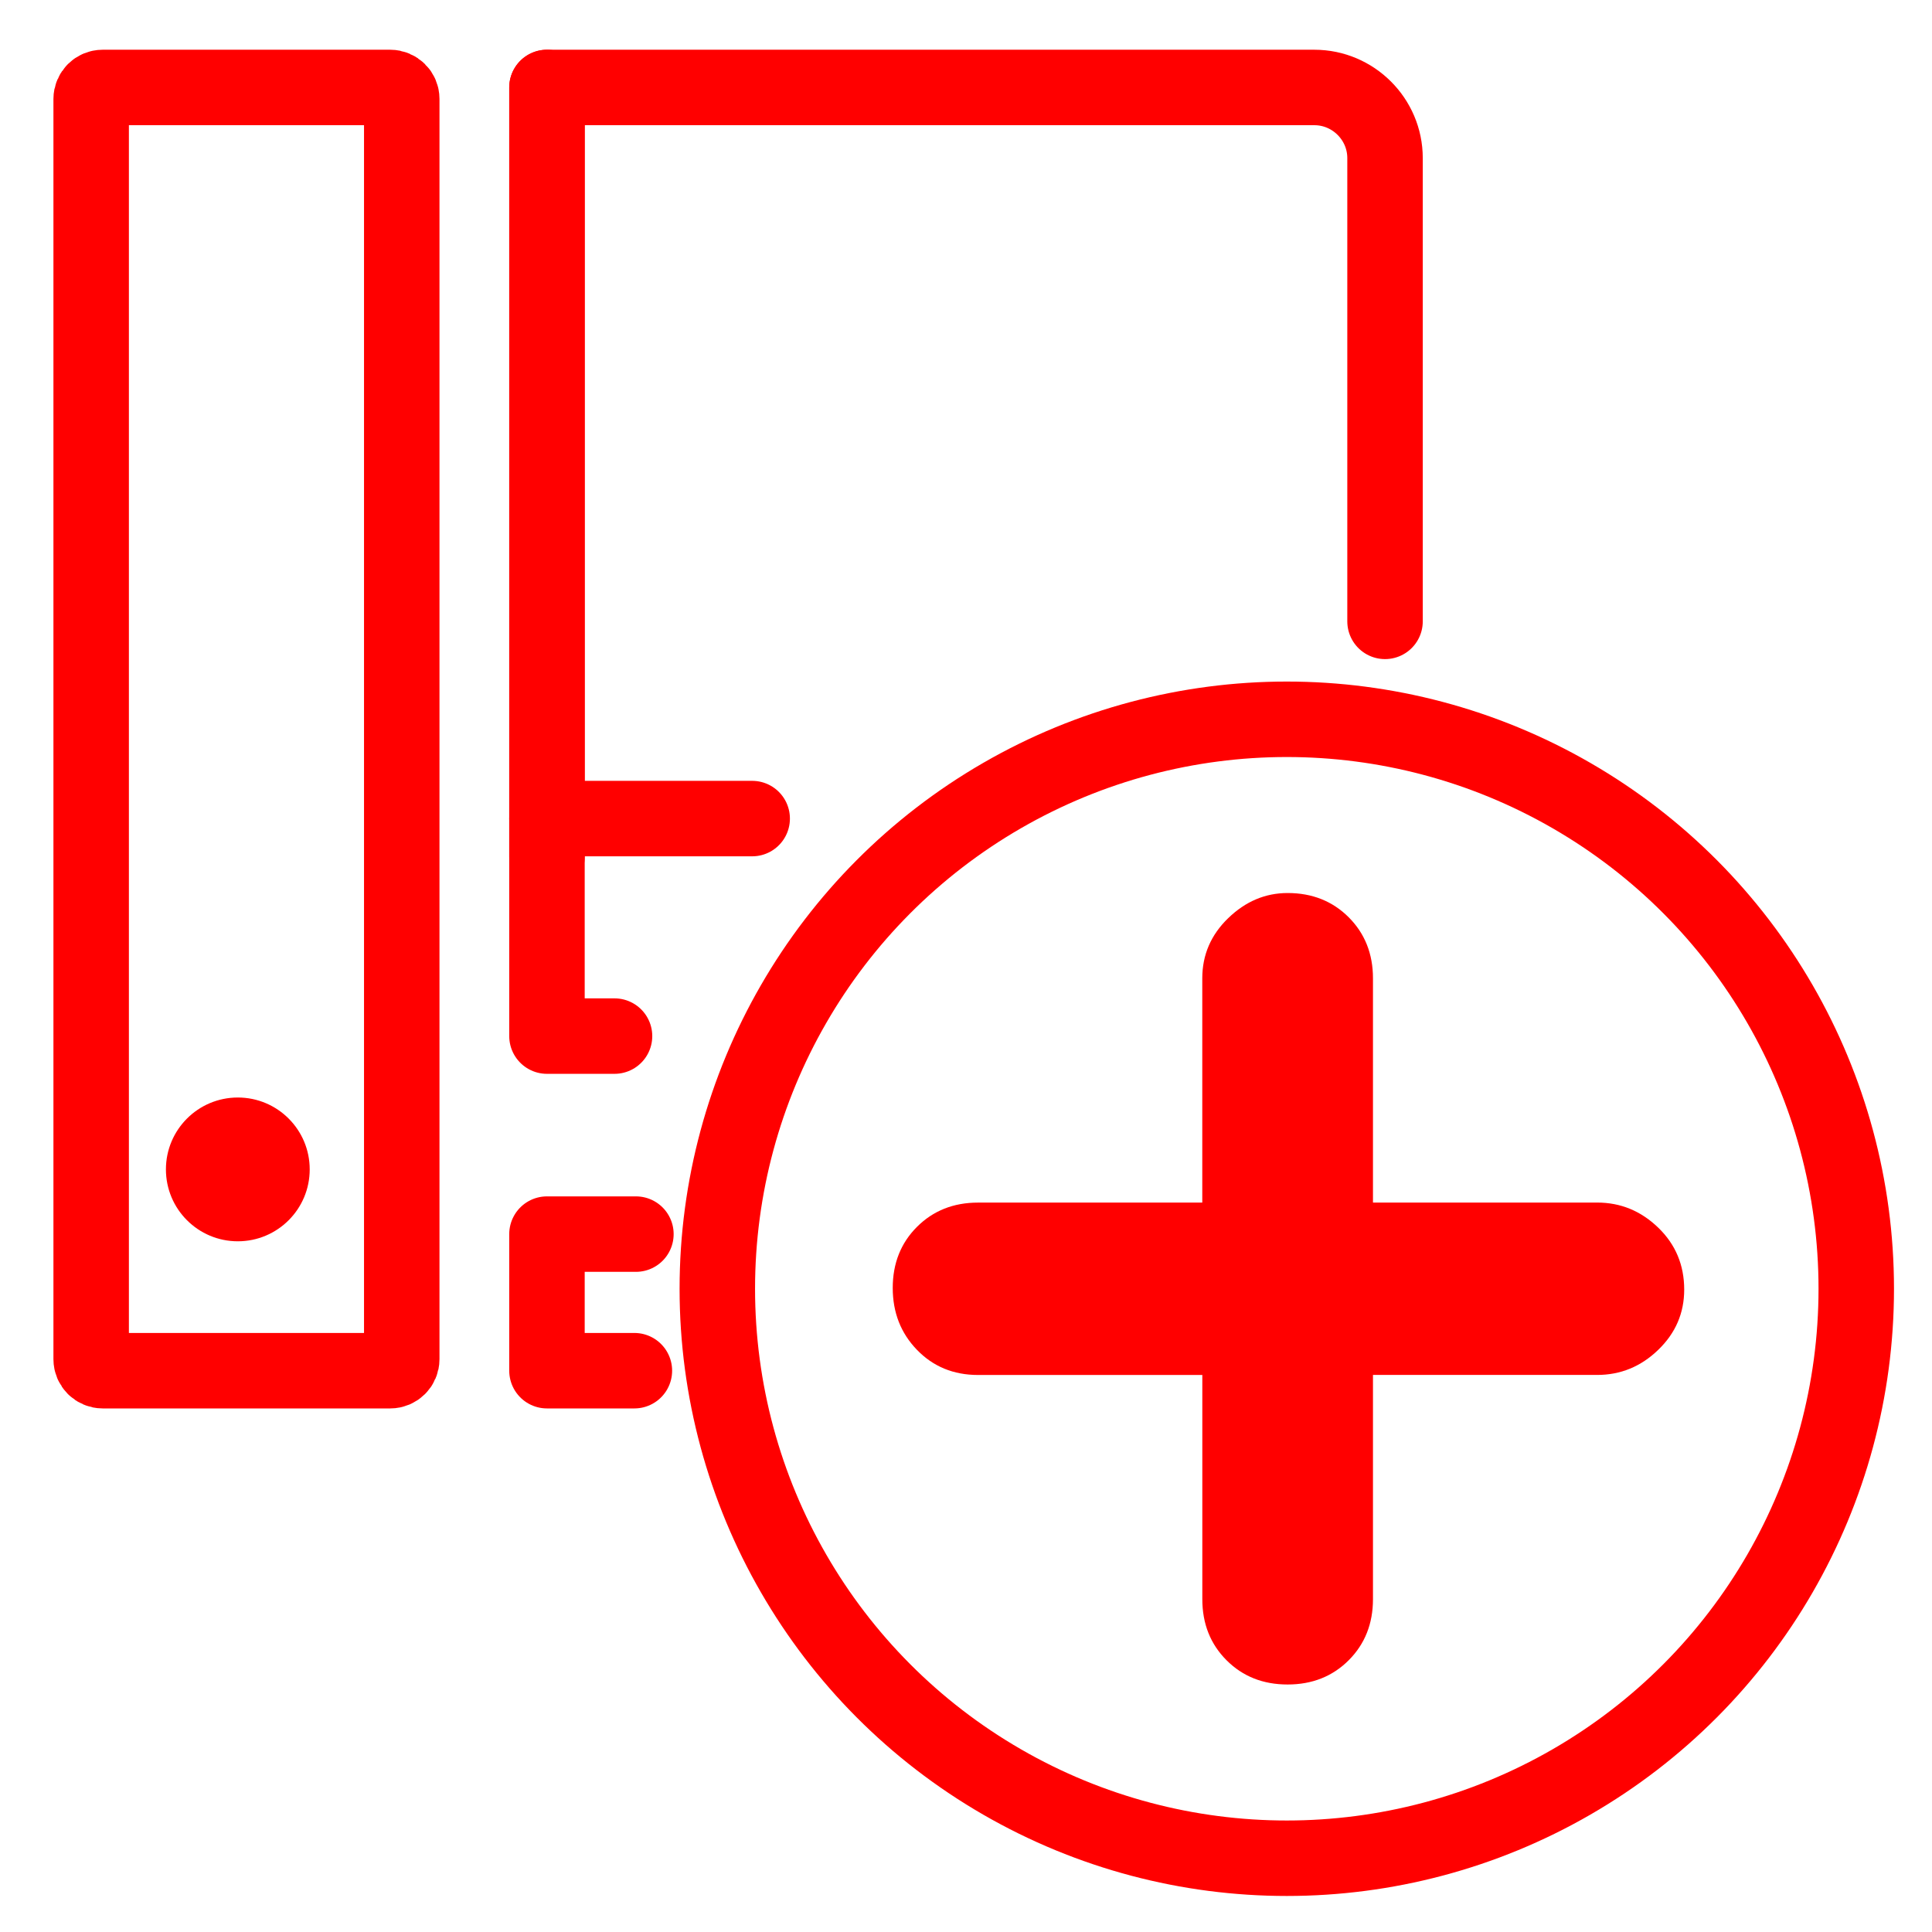 <?xml version="1.0" encoding="utf-8"?>
<!-- Generator: Adobe Illustrator 16.0.0, SVG Export Plug-In . SVG Version: 6.00 Build 0)  -->
<!DOCTYPE svg PUBLIC "-//W3C//DTD SVG 1.1//EN" "http://www.w3.org/Graphics/SVG/1.1/DTD/svg11.dtd">
<svg version="1.1" xmlns="http://www.w3.org/2000/svg" xmlns:xlink="http://www.w3.org/1999/xlink" x="0px" y="0px" width="128px"
	 height="128px" viewBox="0 0 128 128" enable-background="new 0 0 128 128" xml:space="preserve">
<g id="Calque_2">
	<path fill="none" stroke="#FF0000" stroke-width="5" stroke-linecap="round" stroke-linejoin="round" stroke-miterlimit="10" d="
		M36.238,54.231v14.413h4.476"/>
	<path fill="none" stroke="#FF0000" stroke-width="5" stroke-linecap="round" stroke-linejoin="round" stroke-miterlimit="10" d="
		M91.762,41.167V10.472c0-2.573-2.107-4.677-4.682-4.677H36.238v48.438h13.596"/>
	<path fill="none" stroke="#FF0000" stroke-width="5" stroke-linecap="round" stroke-linejoin="round" stroke-miterlimit="10" d="
		M42.131,81.763h-5.893v9.049h5.792"/>
	<path fill="none" stroke="#FF0000" stroke-width="5" stroke-linecap="round" stroke-linejoin="round" stroke-miterlimit="10" d="
		M36.238,5.795"/>
	<path fill="none" stroke="#FF0000" stroke-width="5" stroke-linecap="round" stroke-linejoin="round" stroke-miterlimit="10" d="
		M40.714,68.645"/>
	<path fill="none" stroke="#FF0000" stroke-width="5" stroke-linecap="round" stroke-linejoin="round" stroke-miterlimit="10" d="
		M40.714,81.764"/>
	<path fill="none" stroke="#FF0000" stroke-width="5" stroke-linecap="round" stroke-linejoin="round" stroke-miterlimit="10" d="
		M40.714,90.812"/>
	
		<line fill="none" stroke="#FF0000" stroke-width="5" stroke-linecap="round" stroke-linejoin="round" stroke-miterlimit="10" x1="36.238" y1="56.783" x2="36.238" y2="5.795"/>
	<path fill="none" stroke="#FF0000" stroke-width="5" stroke-linecap="round" stroke-linejoin="round" stroke-miterlimit="10" d="
		M6.04,90.049c0,0.422,0.342,0.763,0.763,0.763h19.051c0.42,0,0.763-0.341,0.763-0.763V6.556c0-0.421-0.343-0.761-0.763-0.761H6.803
		c-0.421,0-0.763,0.34-0.763,0.761V90.049z"/>
	<circle fill="#FF0000" cx="15.756" cy="77.476" r="4.763"/>
</g>
<g id="svg15" xmlns:svg="http://www.w3.org/2000/svg" xmlns:inkscape="http://www.inkscape.org/namespaces/inkscape" xmlns:rdf="http://www.w3.org/1999/02/22-rdf-syntax-ns#" xmlns:sodipodi="http://sodipodi.sourceforge.net/DTD/sodipodi-0.dtd" xmlns:cc="http://creativecommons.org/ns#" xmlns:dc="http://purl.org/dc/elements/1.1/" sodipodi:docname="iconKanban.svg" inkscape:version="1.0 (4035a4fb49, 2020-05-01)">
	
		<sodipodi:namedview  bordercolor="#666666" borderopacity="1" inkscape:cx="24.979592" guidetolerance="10" showgrid="false" inkscape:zoom="15.3125" pagecolor="#ffffff" gridtolerance="10" inkscape:cy="24" id="namedview17" objecttolerance="10" inkscape:window-x="-8" inkscape:window-width="1920" inkscape:window-height="1017" inkscape:pageopacity="0" inkscape:document-rotation="0" inkscape:current-layer="svg15" inkscape:pageshadow="2" inkscape:window-y="-8" inkscape:window-maximized="1">
		</sodipodi:namedview>
	<title  id="title6"></title>
	<g>
		<path fill="#FF0000" d="M81.263,109.997c-1.071-1.071-1.606-2.42-1.606-4.047V91.096H64.8c-1.627,0-2.977-0.556-4.047-1.664
			c-1.072-1.107-1.607-2.476-1.607-4.103c0-1.625,0.535-2.976,1.607-4.047c1.07-1.07,2.42-1.607,4.047-1.607h14.854V64.818
			c0-1.551,0.571-2.881,1.719-3.99c1.146-1.108,2.457-1.663,3.937-1.663c1.624,0,2.974,0.537,4.046,1.608
			c1.07,1.072,1.607,2.421,1.607,4.045v14.855h14.854c1.553,0,2.9,0.555,4.047,1.664c1.146,1.107,1.719,2.477,1.719,4.102
			c0,1.553-0.572,2.884-1.719,3.99c-1.146,1.109-2.494,1.664-4.047,1.664H90.963v14.855c0,1.627-0.537,2.976-1.607,4.047
			c-1.072,1.072-2.422,1.607-4.046,1.607C83.683,111.604,82.332,111.068,81.263,109.997z"/>
	</g>
	<circle fill="none" stroke="#FF0000" stroke-width="5" stroke-miterlimit="10" cx="85.253" cy="85.384" r="37.729"/>
	<g id="Calque_1_1_" display="none">
	</g>
</g>
</svg>
